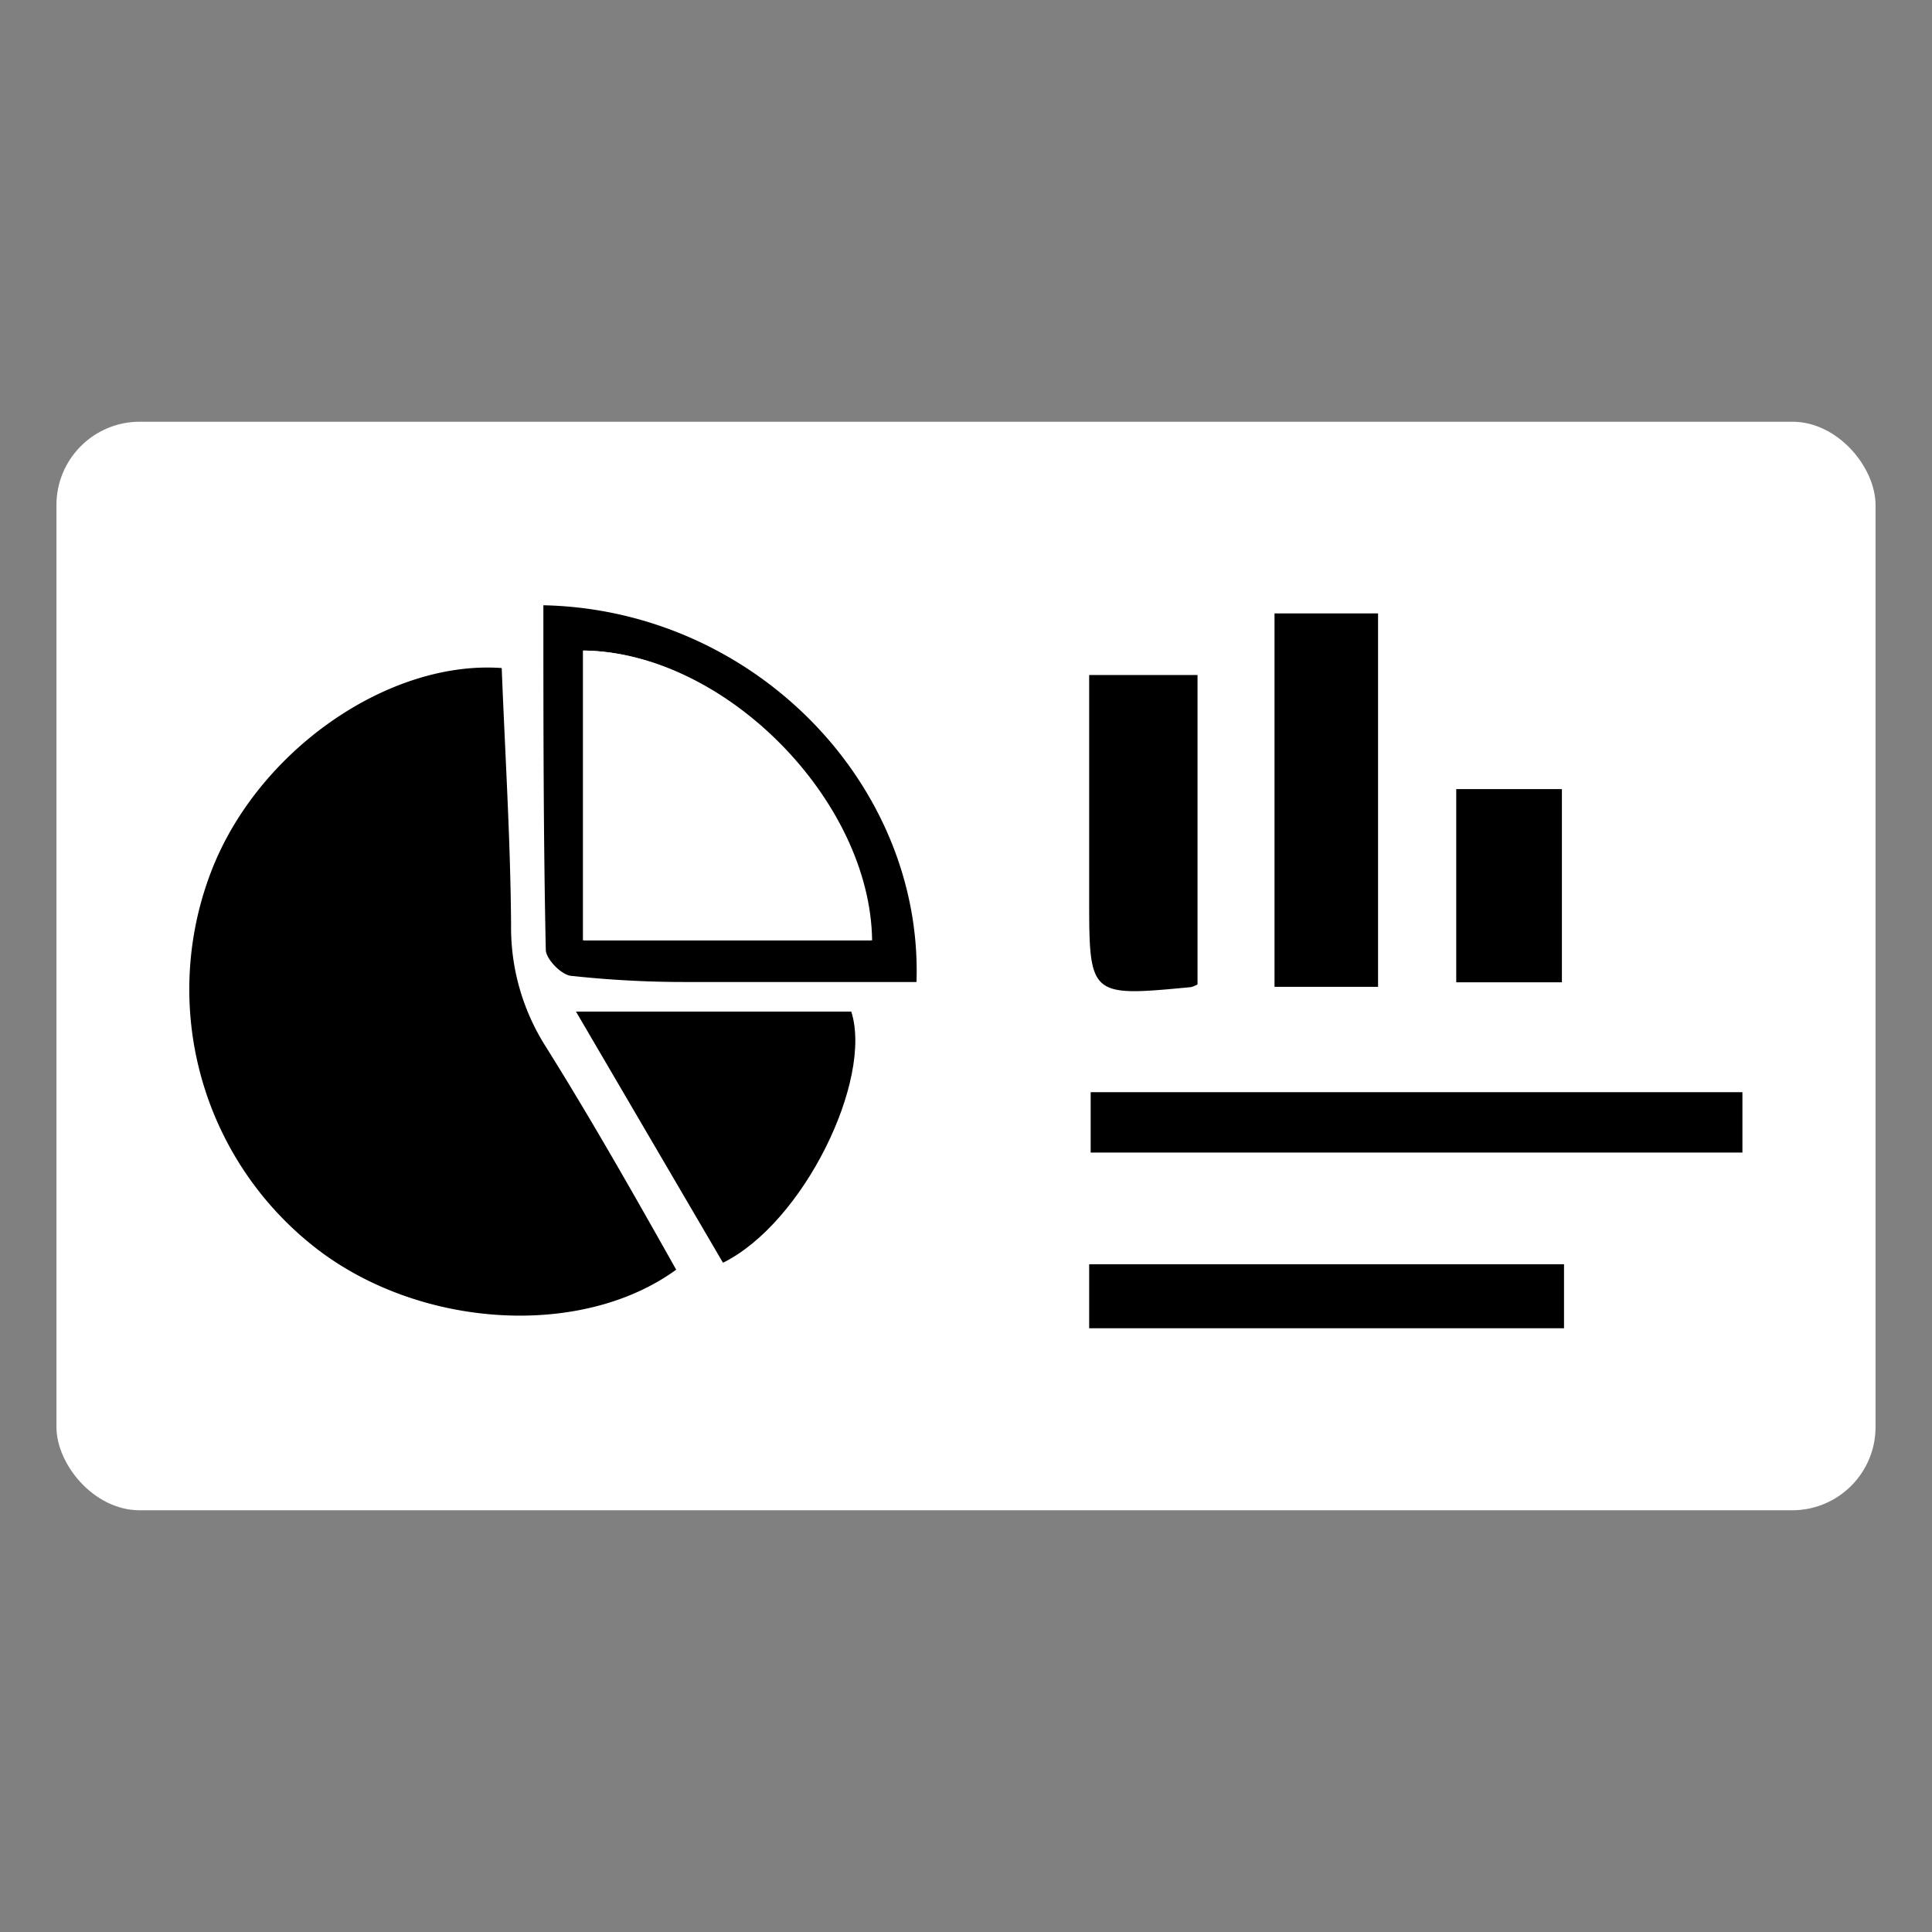 <svg id="Layer_1" data-name="Layer 1" xmlns="http://www.w3.org/2000/svg" viewBox="0 0 64 64"><rect x="0" y="0" width="64" height="64" fill="#808080" stroke="none"/><defs><style>.cls-1{fill:#fff;}</style></defs><rect class="cls-1" x="1.87" y="13.97" width="60.26" height="36.06" rx="2.76"/><path d="M22.4,42.06c-3.15,2.29-8.5,1.95-11.93-.71A10.86,10.86,0,0,1,7,28.86c1.54-4,5.87-7,9.62-6.73.11,2.83.29,5.67.31,8.51a7.35,7.35,0,0,0,1.13,4C19.57,37.05,21,39.57,22.4,42.06Z"/><path d="M18,20.05C25,20.2,30.58,26,30.36,32.53c-2.58,0-5.15,0-7.72,0a34.61,34.61,0,0,1-3.68-.2c-.34,0-.88-.56-.88-.87C18,27.69,18,23.91,18,20.05Zm10.85,11.1c-.06-4.66-4.89-9.54-9.54-9.6v9.6Z"/><path d="M57.72,36.18v2H36.13v-2Z"/><path d="M19.08,33.51H28.2c.72,2.26-1.58,7-4.25,8.32Z"/><path d="M45.65,32.69H42.22V20.32h3.43Z"/><path d="M36.08,22.36h3.59V32.61a.93.93,0,0,1-.22.09c-3.37.32-3.37.32-3.37-3Z"/><path d="M36.08,44V41.88H51.81V44Z"/><path d="M48.24,26.14h3.5v6.4h-3.5Z"/><path class="cls-1" d="M28.89,31.15H19.35v-9.6C24,21.61,28.83,26.49,28.89,31.15Z"/></svg>